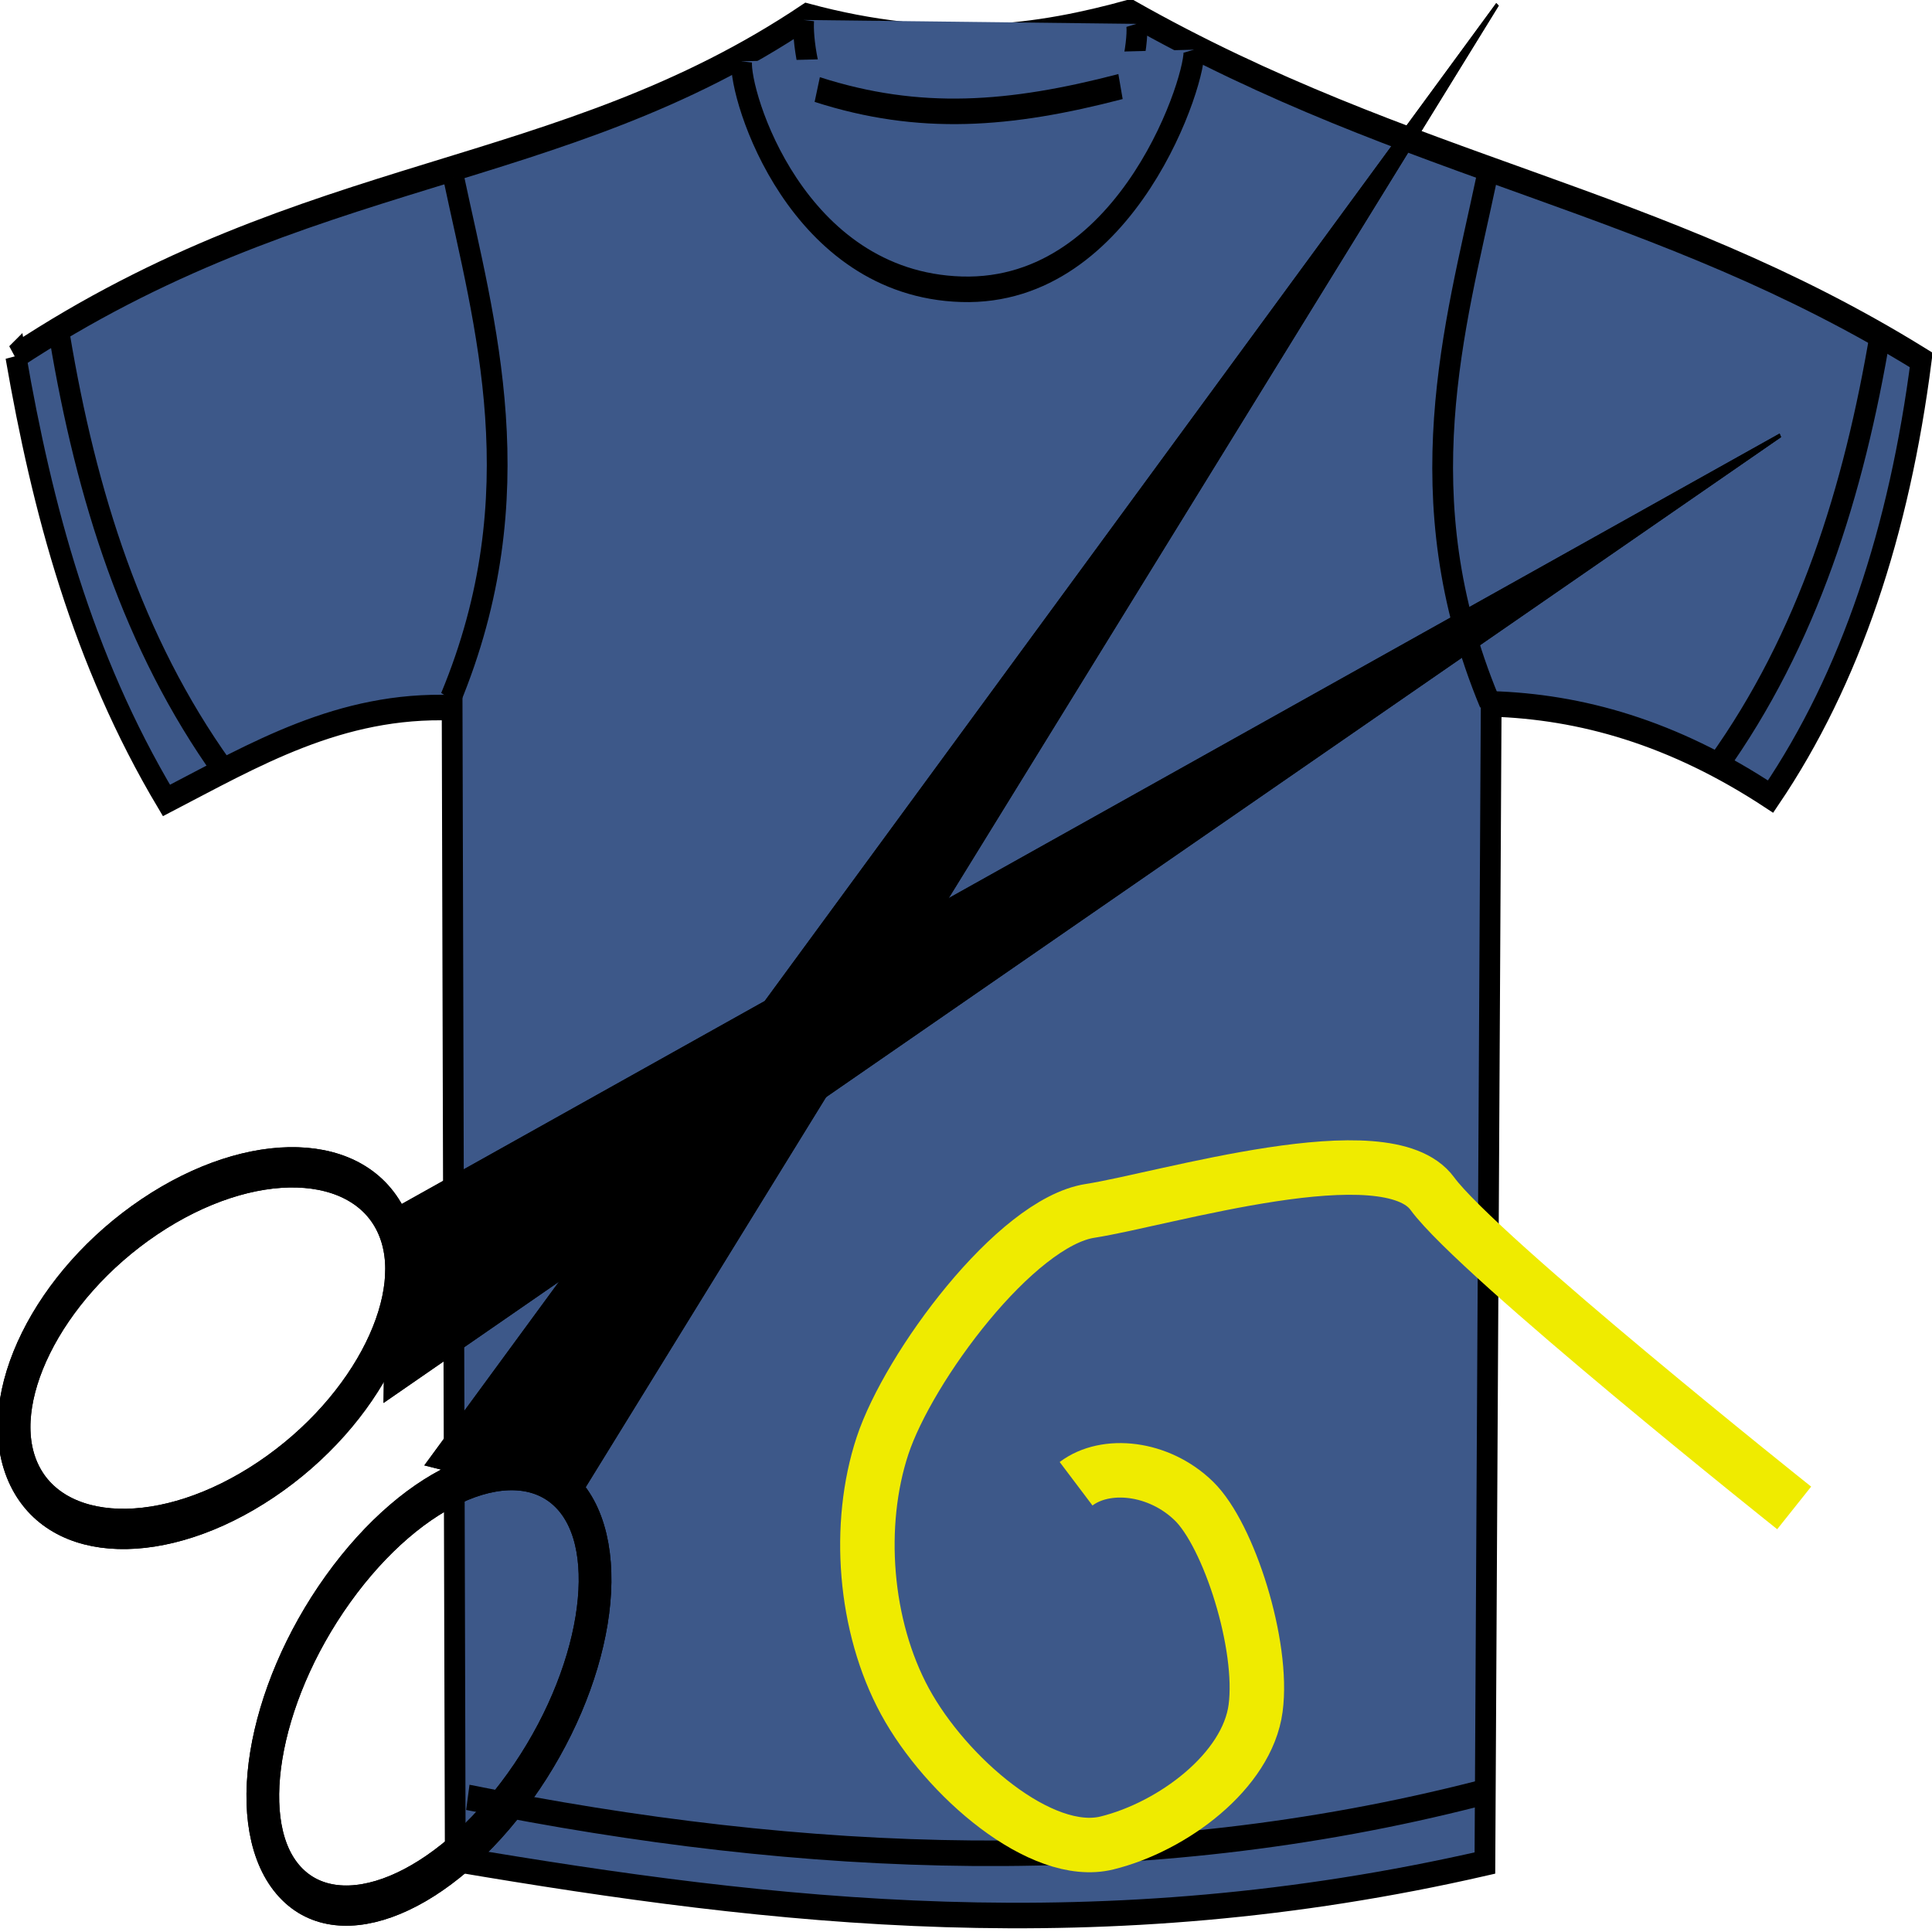 <svg height="160" viewBox="0 0 160 160" width="160" xmlns="http://www.w3.org/2000/svg"><g transform="translate(0 -893.362)"><g stroke="#000"><g fill="#3d5889" fill-rule="evenodd" stroke-width="1.732" transform="matrix(.992 0 0 1.221 -65.766 226.376)"><path d="m67.614 570.417c24.468-13.1 45.356-11.775 66.041-23.062 11.096 2.431 19.357 1.459 26.993-.262 23.429 10.786 44.028 12.516 66.041 23.586-1.83 11.559-5.859 21.548-12.579 29.614-8.154-4.37-15.868-6.106-23.324-6.29l-.524 78.621c-32.121 5.983-59.347 3.398-85.959-.262l-.262-78.097c-9.371-.272-16.5 3.19-23.848 6.29-7.067-9.635-10.369-19.809-12.579-30.138z"/><path d="m71.283 569.107c2.215 10.749 6.083 20.787 13.628 29.352"/><path d="m105.352 668.169c28.129 4.604 56.257 5.593 84.386-.262"/><path d="m133.393 547.617c-.228 2.325 1.692 12.733 13.89 13.366 11.936.619 14.275-11.536 13.89-13.103"/><path d="m128.212 550.419c-.228 2.325 4.574 15.112 18.345 15.462 14.032.357 19.779-14.681 19.393-16.248"/><path d="m134.523 552.335c8.538 2.233 16.082 1.754 25.318-.202"/><path d="m104.162 558.281c2.576 9.885 6.838 21.489-.262 35.379"/><path d="m190.375 558.483c-2.576 9.885-6.838 21.489.262 35.379"/><path d="m223.283 568.845c-2.215 10.749-6.083 20.787-13.628 29.352"/></g><g transform="matrix(.203 .22 -.179 .25 49.586 763.182)"><ellipse cx="497.143" cy="642.362" fill="none" rx="37.143" ry="64.286" stroke-width="10"/><path d="m500 578.076-34.286-465.714-5.714 488.571z" fill-rule="evenodd" opacity=".99"/><ellipse cx="497.143" cy="642.362" fill="none" rx="37.143" ry="64.286" stroke-width="10"/><path d="m500 578.076-34.286-465.714-5.714 488.571z" fill-rule="evenodd" opacity=".99"/></g><g transform="matrix(-.13 -.293 -.238 .16 234.723 1047.893)"><ellipse cx="497.143" cy="642.362" fill="none" rx="37.143" ry="64.286" stroke-width="10"/><path d="m500 578.076-34.286-465.714-5.714 488.571z" fill-rule="evenodd" opacity=".99"/><ellipse cx="497.143" cy="642.362" fill="none" rx="37.143" ry="64.286" stroke-width="10"/><path d="m500 578.076-34.286-465.714-5.714 488.571z" fill-rule="evenodd" opacity=".99"/></g></g><path d="m148.586 1018.242s-26.177-20.85-29.968-26.031c-3.791-5.181-22.155.466-28.342 1.43-6.187.964-15.039 12.936-17.191 19.452-2.152 6.516-1.526 14.939 1.859 21.168 3.384 6.229 11.284 13.066 16.727 11.728 5.443-1.338 11.618-5.951 12.313-11.156.695-5.205-2.208-14.338-5.111-17.163-2.903-2.826-7.297-3.286-9.757-1.43" fill="none" stroke="#efeb00" stroke-width="4.511"/></g></svg>